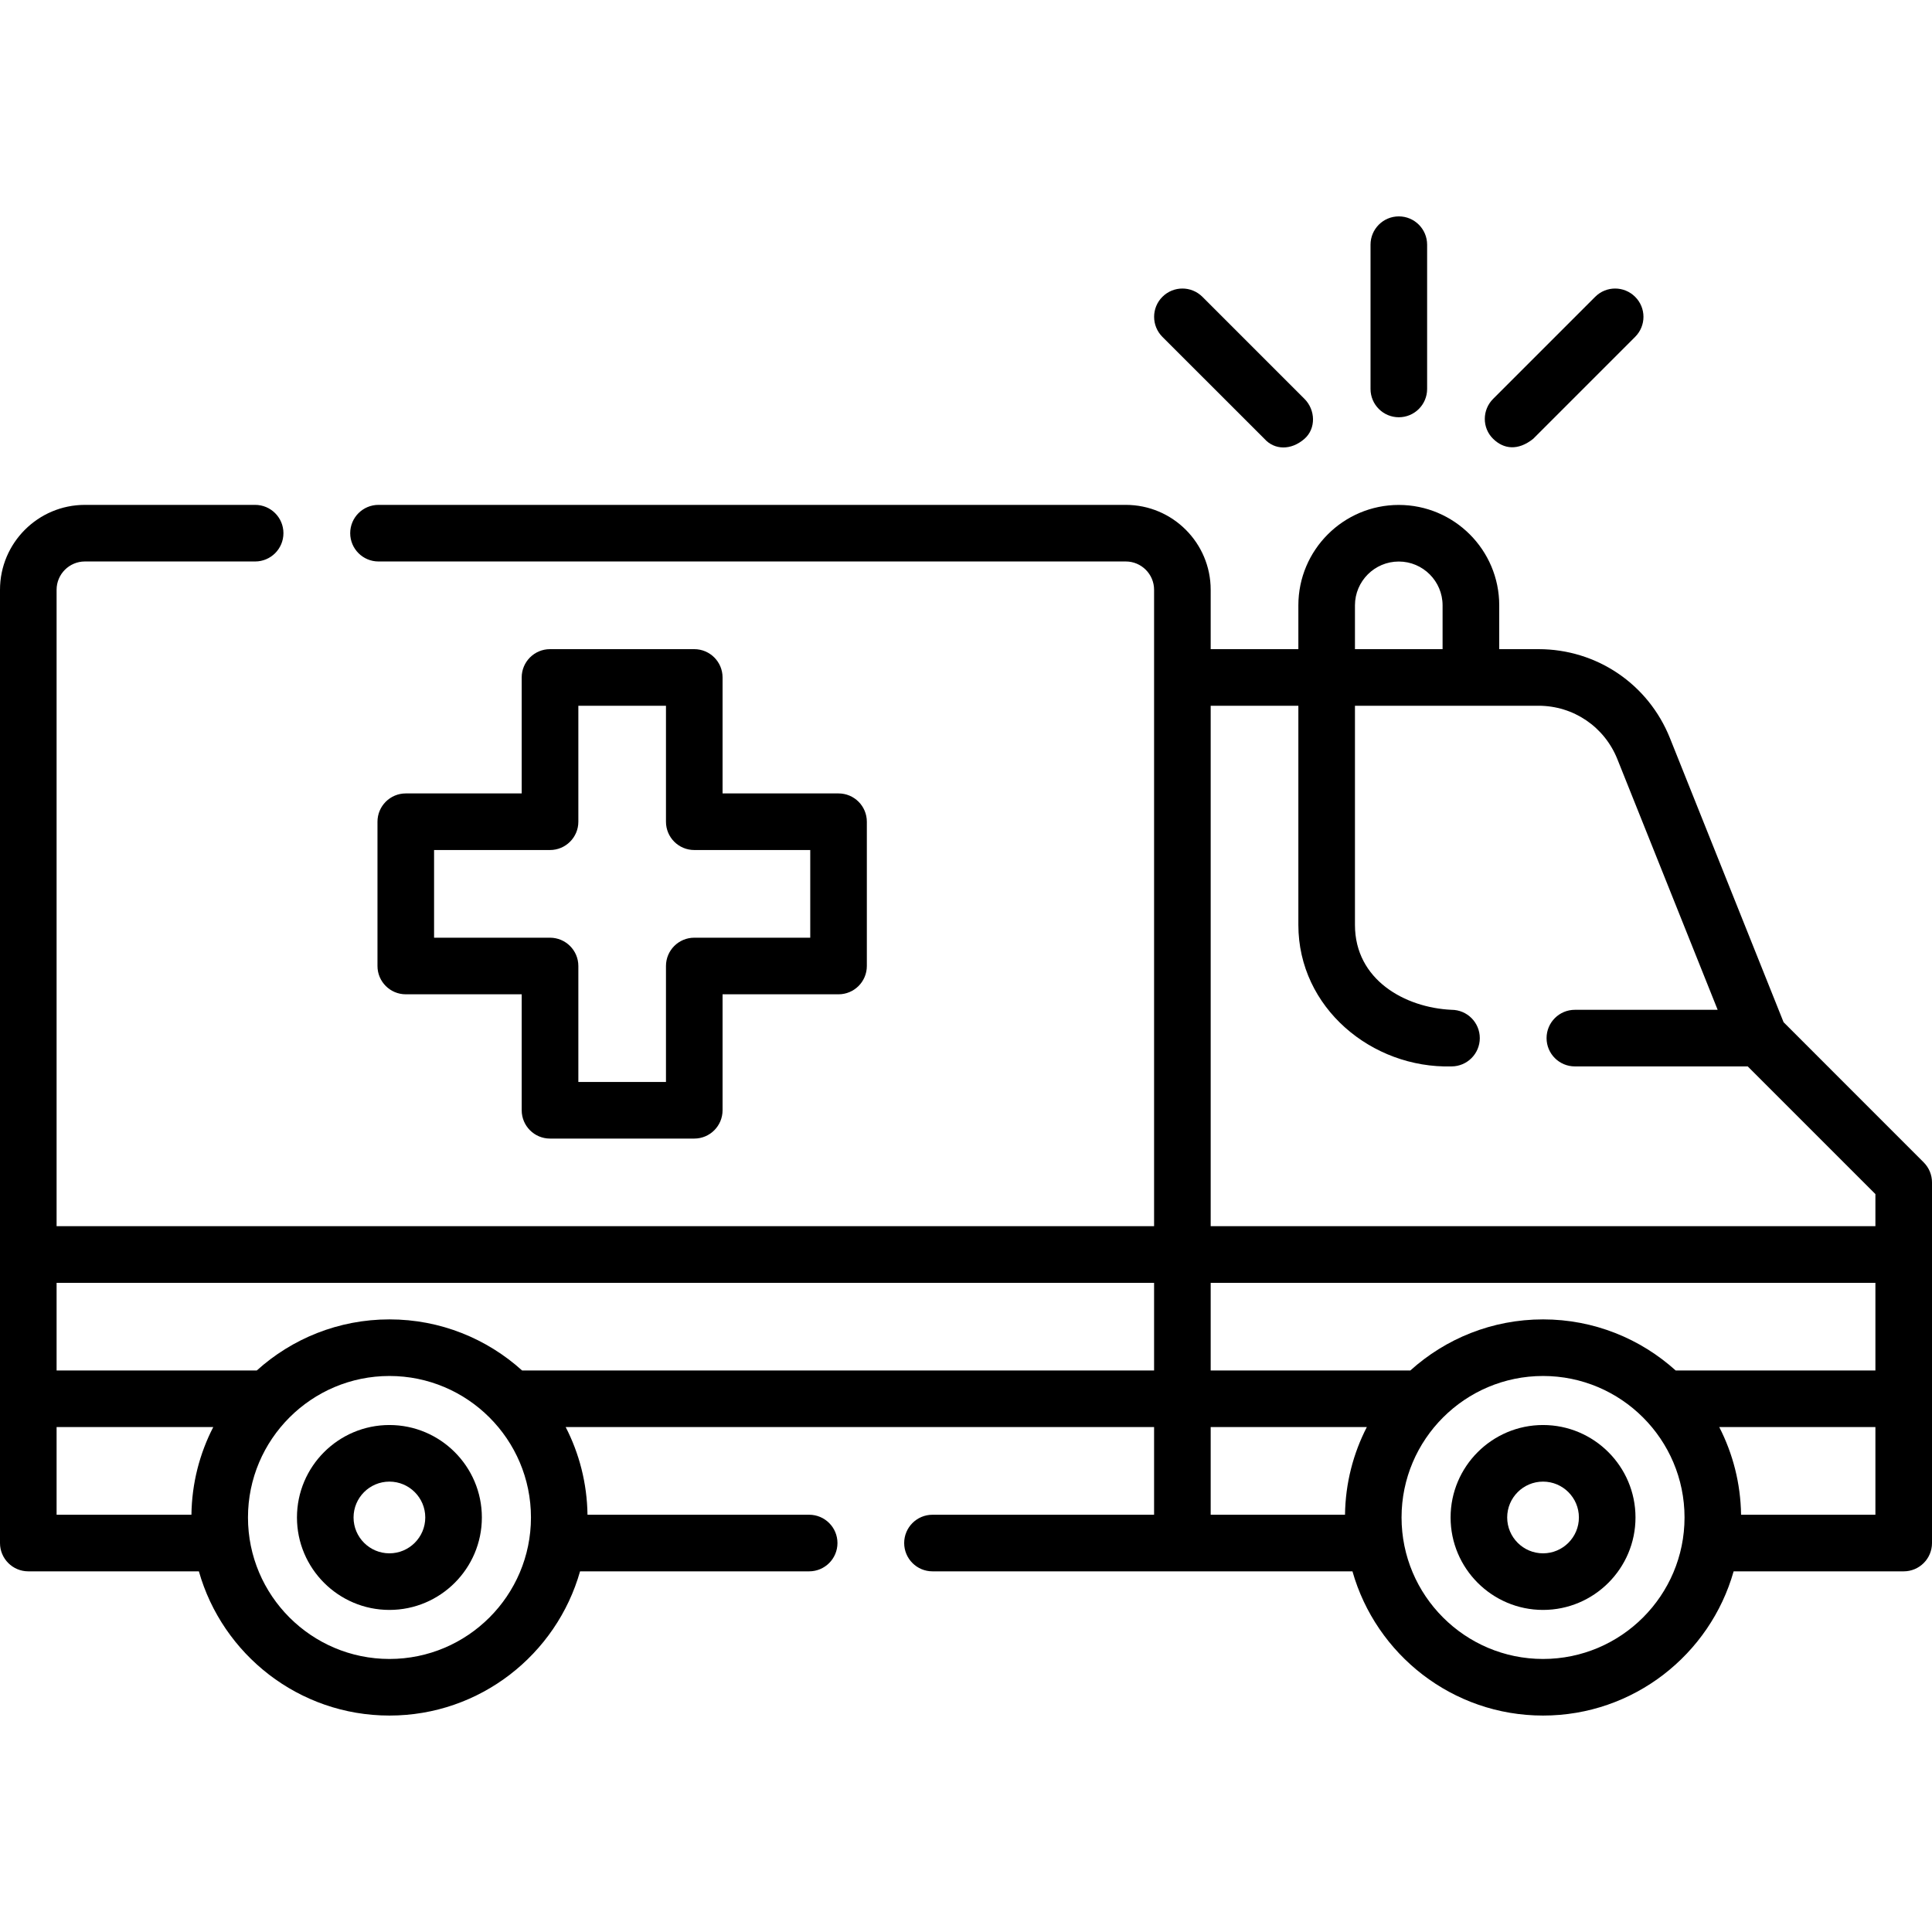 <svg width="34" height="34" viewBox="0 0 34 34" fill="none" xmlns="http://www.w3.org/2000/svg">
<g clip-path="url(#clip0)">
<path d="M24.617 7.343C24.892 7.343 25.115 7.12 25.115 6.845V4.306C25.115 4.031 24.892 3.808 24.617 3.808C24.342 3.808 24.119 4.031 24.119 4.306V6.845C24.119 7.12 24.342 7.343 24.617 7.343Z" fill="black"/>
<path d="M22.956 7.723C23.163 7.542 23.151 7.213 22.956 7.019L21.161 5.224C20.966 5.029 20.651 5.029 20.456 5.224C20.262 5.418 20.262 5.733 20.456 5.928L22.252 7.723C22.429 7.921 22.72 7.929 22.956 7.723Z" fill="black"/>
<path d="M26.981 7.723L28.776 5.928C28.971 5.733 28.971 5.418 28.776 5.224C28.581 5.029 28.266 5.029 28.072 5.224L26.277 7.019C26.082 7.213 26.08 7.531 26.277 7.723C26.462 7.904 26.712 7.937 26.981 7.723Z" fill="black"/>
<path d="M12.218 20.037H9.679C9.404 20.037 9.181 19.814 9.181 19.538V17.498H7.141C6.866 17.498 6.643 17.275 6.643 17V14.461C6.643 14.186 6.866 13.963 7.141 13.963H9.181V11.922C9.181 11.647 9.404 11.424 9.679 11.424H12.218C12.493 11.424 12.716 11.647 12.716 11.922V13.963H14.757C15.032 13.963 15.255 14.186 15.255 14.461V17C15.255 17.275 15.032 17.498 14.757 17.498H12.716V19.538C12.716 19.814 12.493 20.037 12.218 20.037ZM14.259 16.502V14.959H12.218C11.943 14.959 11.72 14.736 11.72 14.461V12.42H10.178V14.461C10.178 14.736 9.954 14.959 9.679 14.959H7.639V16.502H9.679C9.954 16.502 10.178 16.725 10.178 17V19.041H11.72V17C11.72 16.725 11.943 16.502 12.218 16.502H14.259Z" fill="black"/>
<path d="M6.853 25.078C7.75 25.078 8.48 25.808 8.48 26.705C8.48 27.602 7.75 28.332 6.853 28.332C5.956 28.332 5.226 27.602 5.226 26.705C5.226 25.808 5.956 25.078 6.853 25.078ZM6.853 27.336C7.201 27.336 7.484 27.053 7.484 26.705C7.484 26.357 7.201 26.074 6.853 26.074C6.505 26.074 6.222 26.357 6.222 26.705C6.222 27.053 6.505 27.336 6.853 27.336Z" fill="black"/>
<path d="M1.494 8.885H4.49C4.765 8.885 4.988 9.108 4.988 9.383C4.988 9.658 4.765 9.881 4.49 9.881H1.494C1.219 9.881 0.996 10.105 0.996 10.379V21.579H20.31V10.379C20.31 10.105 20.087 9.881 19.812 9.881H6.661C6.386 9.881 6.163 9.658 6.163 9.383C6.163 9.108 6.386 8.885 6.661 8.885H19.812C20.636 8.885 21.306 9.555 21.306 10.379V11.424H22.849V10.653C22.849 9.678 23.642 8.886 24.616 8.886C25.591 8.886 26.384 9.678 26.384 10.653V11.424H27.075C28.099 11.424 29.007 12.038 29.388 12.989L31.388 17.989L33.854 20.456C33.947 20.549 34 20.676 34 20.808V27.155C34 27.43 33.777 27.653 33.502 27.653H30.509C30.095 29.116 28.749 30.191 27.155 30.191C25.561 30.191 24.215 29.116 23.801 27.653H16.41C16.135 27.653 15.912 27.43 15.912 27.155C15.912 26.88 16.135 26.657 16.41 26.657H20.31V25.114H9.955C10.194 25.578 10.331 26.102 10.339 26.657H14.24C14.515 26.657 14.738 26.88 14.738 27.155C14.738 27.43 14.515 27.653 14.24 27.653H10.208C9.794 29.116 8.448 30.191 6.854 30.191C5.26 30.191 3.914 29.116 3.5 27.653H0.498C0.223 27.653 0 27.43 0 27.155V10.379C0 9.555 0.67 8.885 1.494 8.885ZM25.387 10.653C25.387 10.228 25.041 9.882 24.616 9.882C24.191 9.882 23.845 10.228 23.845 10.653V11.424H25.387V10.653ZM30.64 26.657H33.004V25.114H30.256C30.494 25.578 30.632 26.102 30.64 26.657ZM27.155 29.195C28.528 29.195 29.645 28.078 29.645 26.705C29.645 25.332 28.528 24.215 27.155 24.215C25.782 24.215 24.665 25.332 24.665 26.705C24.665 28.078 25.782 29.195 27.155 29.195ZM21.306 26.657H23.67C23.677 26.102 23.815 25.578 24.054 25.114H21.306V26.657H21.306ZM21.306 24.118H24.82C25.439 23.559 26.258 23.219 27.155 23.219C28.052 23.219 28.871 23.56 29.489 24.118H33.004V22.576H21.306V24.118ZM21.306 21.579H33.004V21.014L30.757 18.767H27.715C27.44 18.767 27.217 18.544 27.217 18.269C27.217 17.994 27.44 17.771 27.715 17.771H30.228L28.463 13.36C28.234 12.789 27.69 12.42 27.075 12.42L23.845 12.42V16.277C23.845 17.243 24.724 17.733 25.544 17.771C25.819 17.771 26.042 17.994 26.042 18.269C26.042 18.544 25.819 18.767 25.544 18.767C24.144 18.805 22.849 17.736 22.849 16.277V12.42H21.306V21.579ZM6.854 29.195C8.227 29.195 9.344 28.078 9.344 26.705C9.344 25.332 8.227 24.215 6.854 24.215C5.481 24.215 4.364 25.332 4.364 26.705C4.364 28.078 5.481 29.195 6.854 29.195ZM0.996 26.657H3.369C3.376 26.102 3.514 25.578 3.753 25.114H0.996V26.657ZM0.996 24.118H4.519C5.138 23.559 5.957 23.219 6.854 23.219C7.751 23.219 8.57 23.56 9.188 24.118H20.31V22.576H0.996V24.118Z" fill="black"/>
<path d="M27.155 25.078C28.052 25.078 28.782 25.808 28.782 26.705C28.782 27.602 28.052 28.332 27.155 28.332C26.258 28.332 25.528 27.602 25.528 26.705C25.528 25.808 26.258 25.078 27.155 25.078ZM27.155 27.336C27.503 27.336 27.786 27.053 27.786 26.705C27.786 26.357 27.503 26.074 27.155 26.074C26.807 26.074 26.524 26.357 26.524 26.705C26.524 27.053 26.807 27.336 27.155 27.336Z" fill="black"/>
</g>
<defs>
<clipPath id="clip0">
<rect width="34" height="34" fill="white" transform="matrix(-1 0 0 1 34 0)"/>
</clipPath>
</defs>
</svg>
